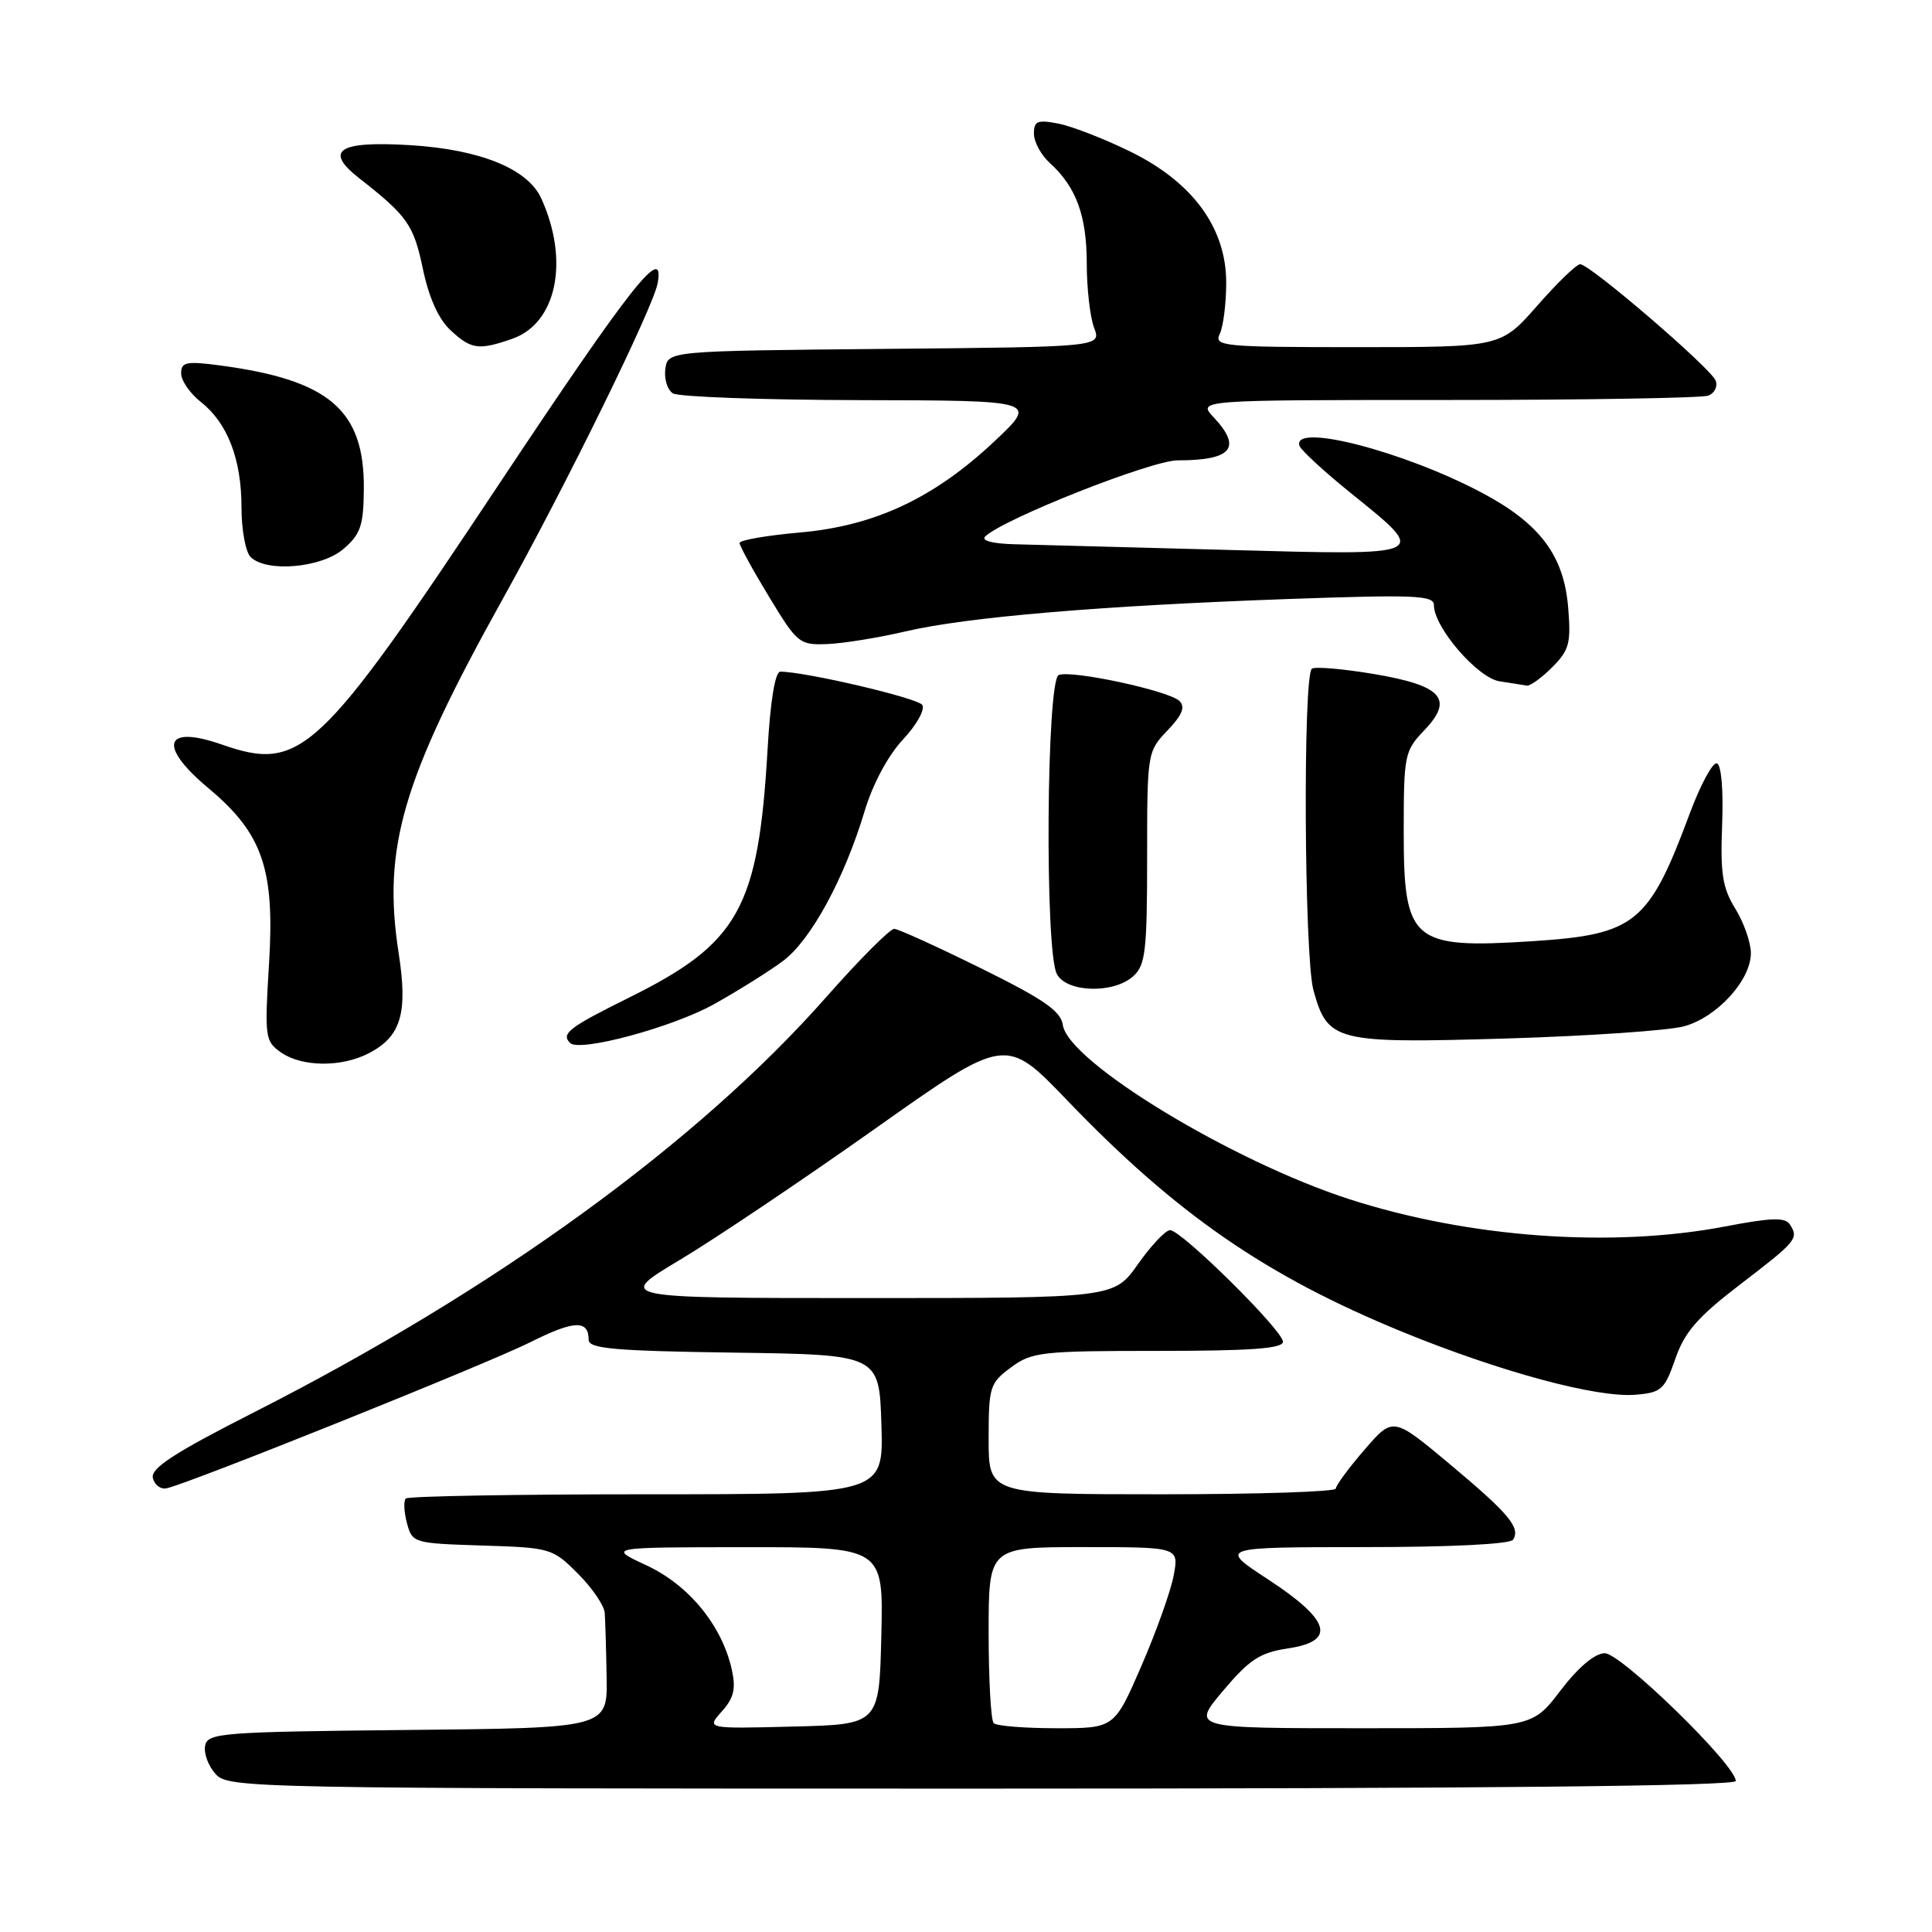 <?xml version="1.0" encoding="UTF-8" standalone="no"?>
<!DOCTYPE svg PUBLIC "-//W3C//DTD SVG 1.1//EN" "http://www.w3.org/Graphics/SVG/1.1/DTD/svg11.dtd" >
<svg xmlns="http://www.w3.org/2000/svg" xmlns:xlink="http://www.w3.org/1999/xlink" version="1.1" viewBox="0 0 256 256">
 <g >
 <path fill="currentColor"
d=" M 230.00 235.99 C 230.00 233.86 214.74 219.00 212.62 219.06 C 211.29 219.09 209.09 220.96 206.73 224.06 C 202.97 229.00 202.97 229.00 180.43 229.00 C 157.88 229.00 157.88 229.00 162.06 224.04 C 165.57 219.88 166.95 218.98 170.67 218.42 C 177.11 217.46 176.31 214.70 168.00 209.26 C 161.50 205.01 161.50 205.01 180.69 205.00 C 192.30 205.00 200.12 204.61 200.50 204.01 C 201.49 202.40 199.93 200.55 192.04 193.95 C 184.58 187.72 184.58 187.72 180.79 192.11 C 178.71 194.52 177.00 196.84 177.00 197.25 C 177.00 197.66 166.65 198.00 154.00 198.00 C 131.00 198.00 131.00 198.00 131.00 190.69 C 131.00 183.75 131.15 183.27 133.96 181.19 C 136.72 179.14 138.01 179.00 153.46 179.00 C 165.75 179.00 170.00 178.69 170.00 177.79 C 170.00 176.30 156.55 163.00 155.04 163.00 C 154.45 163.00 152.53 165.03 150.79 167.50 C 147.61 172.00 147.61 172.00 114.62 172.00 C 81.63 172.00 81.63 172.00 90.07 166.95 C 94.71 164.18 106.32 156.37 115.88 149.61 C 133.25 137.31 133.25 137.31 141.36 145.75 C 155.88 160.88 167.72 169.06 185.83 176.48 C 198.76 181.77 211.60 185.24 216.70 184.81 C 220.15 184.53 220.57 184.14 221.99 180.05 C 223.22 176.50 224.94 174.52 230.51 170.25 C 238.07 164.46 238.36 164.12 237.18 162.26 C 236.56 161.28 234.76 161.33 228.61 162.51 C 213.59 165.38 194.70 164.02 178.86 158.92 C 163.25 153.89 141.52 140.69 140.83 135.81 C 140.57 133.98 138.32 132.42 130.00 128.31 C 124.22 125.46 119.05 123.10 118.50 123.08 C 117.95 123.05 113.90 127.11 109.50 132.10 C 92.44 151.44 65.64 170.89 33.69 187.12 C 23.16 192.47 19.97 194.53 20.25 195.82 C 20.45 196.74 21.27 197.37 22.06 197.21 C 24.93 196.63 64.64 180.68 70.29 177.84 C 76.07 174.94 78.00 174.86 78.00 177.54 C 78.00 178.70 81.42 179.01 97.25 179.23 C 116.50 179.50 116.50 179.50 116.79 188.75 C 117.08 198.00 117.08 198.00 85.70 198.00 C 68.45 198.00 54.08 198.25 53.77 198.56 C 53.46 198.87 53.53 200.34 53.92 201.81 C 54.63 204.46 54.79 204.50 63.89 204.79 C 72.94 205.07 73.22 205.15 76.57 208.51 C 78.46 210.39 80.06 212.74 80.13 213.72 C 80.20 214.70 80.32 218.53 80.38 222.23 C 80.50 228.97 80.50 228.97 54.01 229.23 C 29.29 229.48 27.50 229.62 27.18 231.32 C 26.98 232.33 27.61 234.02 28.57 235.07 C 30.27 236.95 32.87 237.00 130.15 237.00 C 196.77 237.00 230.00 236.66 230.00 235.99 Z  M 48.85 139.57 C 53.14 137.36 54.06 134.27 52.83 126.33 C 50.65 112.34 53.29 103.33 66.58 79.43 C 75.05 64.22 86.59 40.67 87.15 37.50 C 88.09 32.16 83.66 37.77 66.15 64.11 C 42.24 100.10 39.88 102.31 29.38 98.65 C 21.74 95.99 20.88 98.81 27.62 104.44 C 34.79 110.43 36.42 115.14 35.65 127.66 C 35.05 137.45 35.12 137.97 37.23 139.45 C 40.00 141.39 45.24 141.44 48.85 139.57 Z  M 94.59 133.07 C 97.84 131.26 101.97 128.67 103.77 127.32 C 107.45 124.56 111.87 116.44 114.56 107.50 C 115.65 103.87 117.66 100.12 119.64 98.00 C 121.45 96.07 122.60 94.01 122.21 93.41 C 121.61 92.49 106.70 89.00 103.40 89.00 C 102.71 89.00 102.08 92.83 101.71 99.25 C 100.49 120.36 97.91 124.97 83.37 132.18 C 75.40 136.13 74.30 136.97 75.54 138.20 C 76.78 139.45 89.12 136.12 94.59 133.07 Z  M 223.19 135.98 C 227.56 134.75 232.00 129.87 232.00 126.29 C 232.00 124.89 231.07 122.24 229.94 120.41 C 228.24 117.65 227.94 115.76 228.19 109.29 C 228.37 104.71 228.09 101.36 227.50 101.15 C 226.95 100.96 225.33 103.96 223.89 107.82 C 218.48 122.38 216.69 123.83 203.10 124.71 C 187.11 125.74 186.00 124.81 186.00 110.23 C 186.00 100.03 186.11 99.50 188.72 96.77 C 192.70 92.61 191.09 90.83 181.99 89.30 C 177.97 88.63 174.30 88.31 173.84 88.60 C 172.63 89.35 172.81 126.78 174.04 131.22 C 175.93 138.03 176.91 138.27 199.50 137.61 C 210.50 137.28 221.16 136.55 223.19 135.98 Z  M 150.17 129.35 C 151.78 127.89 152.00 125.98 152.00 113.65 C 152.00 99.77 152.03 99.58 154.69 96.80 C 156.64 94.76 157.09 93.69 156.29 92.89 C 154.94 91.54 142.07 88.76 140.29 89.44 C 138.66 90.07 138.42 126.05 140.04 129.07 C 141.35 131.53 147.57 131.70 150.17 129.35 Z  M 205.66 88.43 C 207.94 86.15 208.18 85.23 207.79 80.50 C 207.22 73.59 204.04 69.36 196.34 65.28 C 185.96 59.78 171.16 55.97 172.19 59.07 C 172.39 59.66 175.46 62.49 179.02 65.36 C 189.38 73.72 189.65 73.60 162.78 72.87 C 149.97 72.53 137.27 72.19 134.55 72.12 C 131.52 72.05 129.97 71.64 130.55 71.08 C 132.97 68.75 152.56 61.00 156.05 61.00 C 163.22 61.00 164.61 59.35 160.83 55.31 C 158.65 53.00 158.65 53.00 191.74 53.00 C 209.94 53.00 225.52 52.74 226.36 52.42 C 227.19 52.10 227.63 51.21 227.34 50.44 C 226.71 48.79 210.65 34.99 209.38 35.01 C 208.89 35.02 206.33 37.49 203.69 40.51 C 198.87 46.00 198.87 46.00 179.83 46.00 C 162.04 46.00 160.84 45.88 161.62 44.25 C 162.09 43.29 162.47 40.25 162.48 37.50 C 162.50 30.22 158.05 24.13 149.74 20.07 C 146.31 18.39 142.04 16.73 140.25 16.38 C 137.47 15.84 137.00 16.03 137.00 17.72 C 137.00 18.80 137.95 20.55 139.10 21.59 C 142.59 24.75 144.00 28.58 144.00 34.89 C 144.00 38.18 144.44 42.02 144.97 43.42 C 145.94 45.97 145.94 45.97 117.22 46.23 C 88.50 46.50 88.50 46.50 88.16 48.89 C 87.98 50.20 88.43 51.66 89.16 52.12 C 89.90 52.59 101.07 52.99 114.00 53.02 C 137.50 53.07 137.50 53.07 131.83 58.42 C 123.80 65.99 115.91 69.70 105.97 70.56 C 101.59 70.95 98.00 71.57 98.00 71.95 C 98.00 72.33 99.75 75.53 101.90 79.07 C 105.66 85.28 105.93 85.49 109.65 85.34 C 111.77 85.25 116.42 84.50 120.00 83.66 C 128.13 81.76 145.83 80.26 170.75 79.37 C 187.53 78.78 190.00 78.88 190.00 80.19 C 190.00 83.13 195.80 89.84 198.71 90.28 C 200.24 90.51 201.86 90.77 202.30 90.85 C 202.73 90.93 204.25 89.84 205.66 88.43 Z  M 45.52 72.73 C 47.78 70.79 48.17 69.65 48.21 64.80 C 48.30 54.34 43.65 50.35 29.14 48.42 C 24.67 47.83 24.00 47.97 24.00 49.48 C 24.00 50.43 25.18 52.14 26.62 53.27 C 30.16 56.06 32.00 60.85 32.00 67.27 C 32.00 70.20 32.54 73.14 33.20 73.80 C 35.29 75.89 42.59 75.26 45.52 72.73 Z  M 67.88 44.89 C 73.77 42.84 75.48 34.54 71.72 26.29 C 69.94 22.38 63.67 19.82 54.44 19.24 C 44.85 18.65 42.87 19.91 47.59 23.61 C 53.99 28.62 54.81 29.79 56.03 35.61 C 56.83 39.44 58.11 42.29 59.69 43.75 C 62.44 46.31 63.43 46.44 67.88 44.89 Z  M 95.64 226.78 C 97.24 224.99 97.53 223.79 96.97 221.24 C 95.68 215.41 91.30 210.05 85.69 207.43 C 80.50 205.02 80.50 205.02 98.78 205.01 C 117.06 205.00 117.06 205.00 116.78 216.75 C 116.50 228.50 116.50 228.50 105.04 228.78 C 93.59 229.07 93.59 229.07 95.64 226.78 Z  M 131.67 228.33 C 131.30 227.97 131.00 222.57 131.00 216.33 C 131.00 205.00 131.00 205.00 143.61 205.00 C 156.22 205.00 156.22 205.00 155.52 208.75 C 155.14 210.81 153.21 216.21 151.24 220.75 C 147.66 229.00 147.66 229.00 140.00 229.00 C 135.78 229.00 132.03 228.70 131.67 228.33 Z "/>
</g>
</svg>